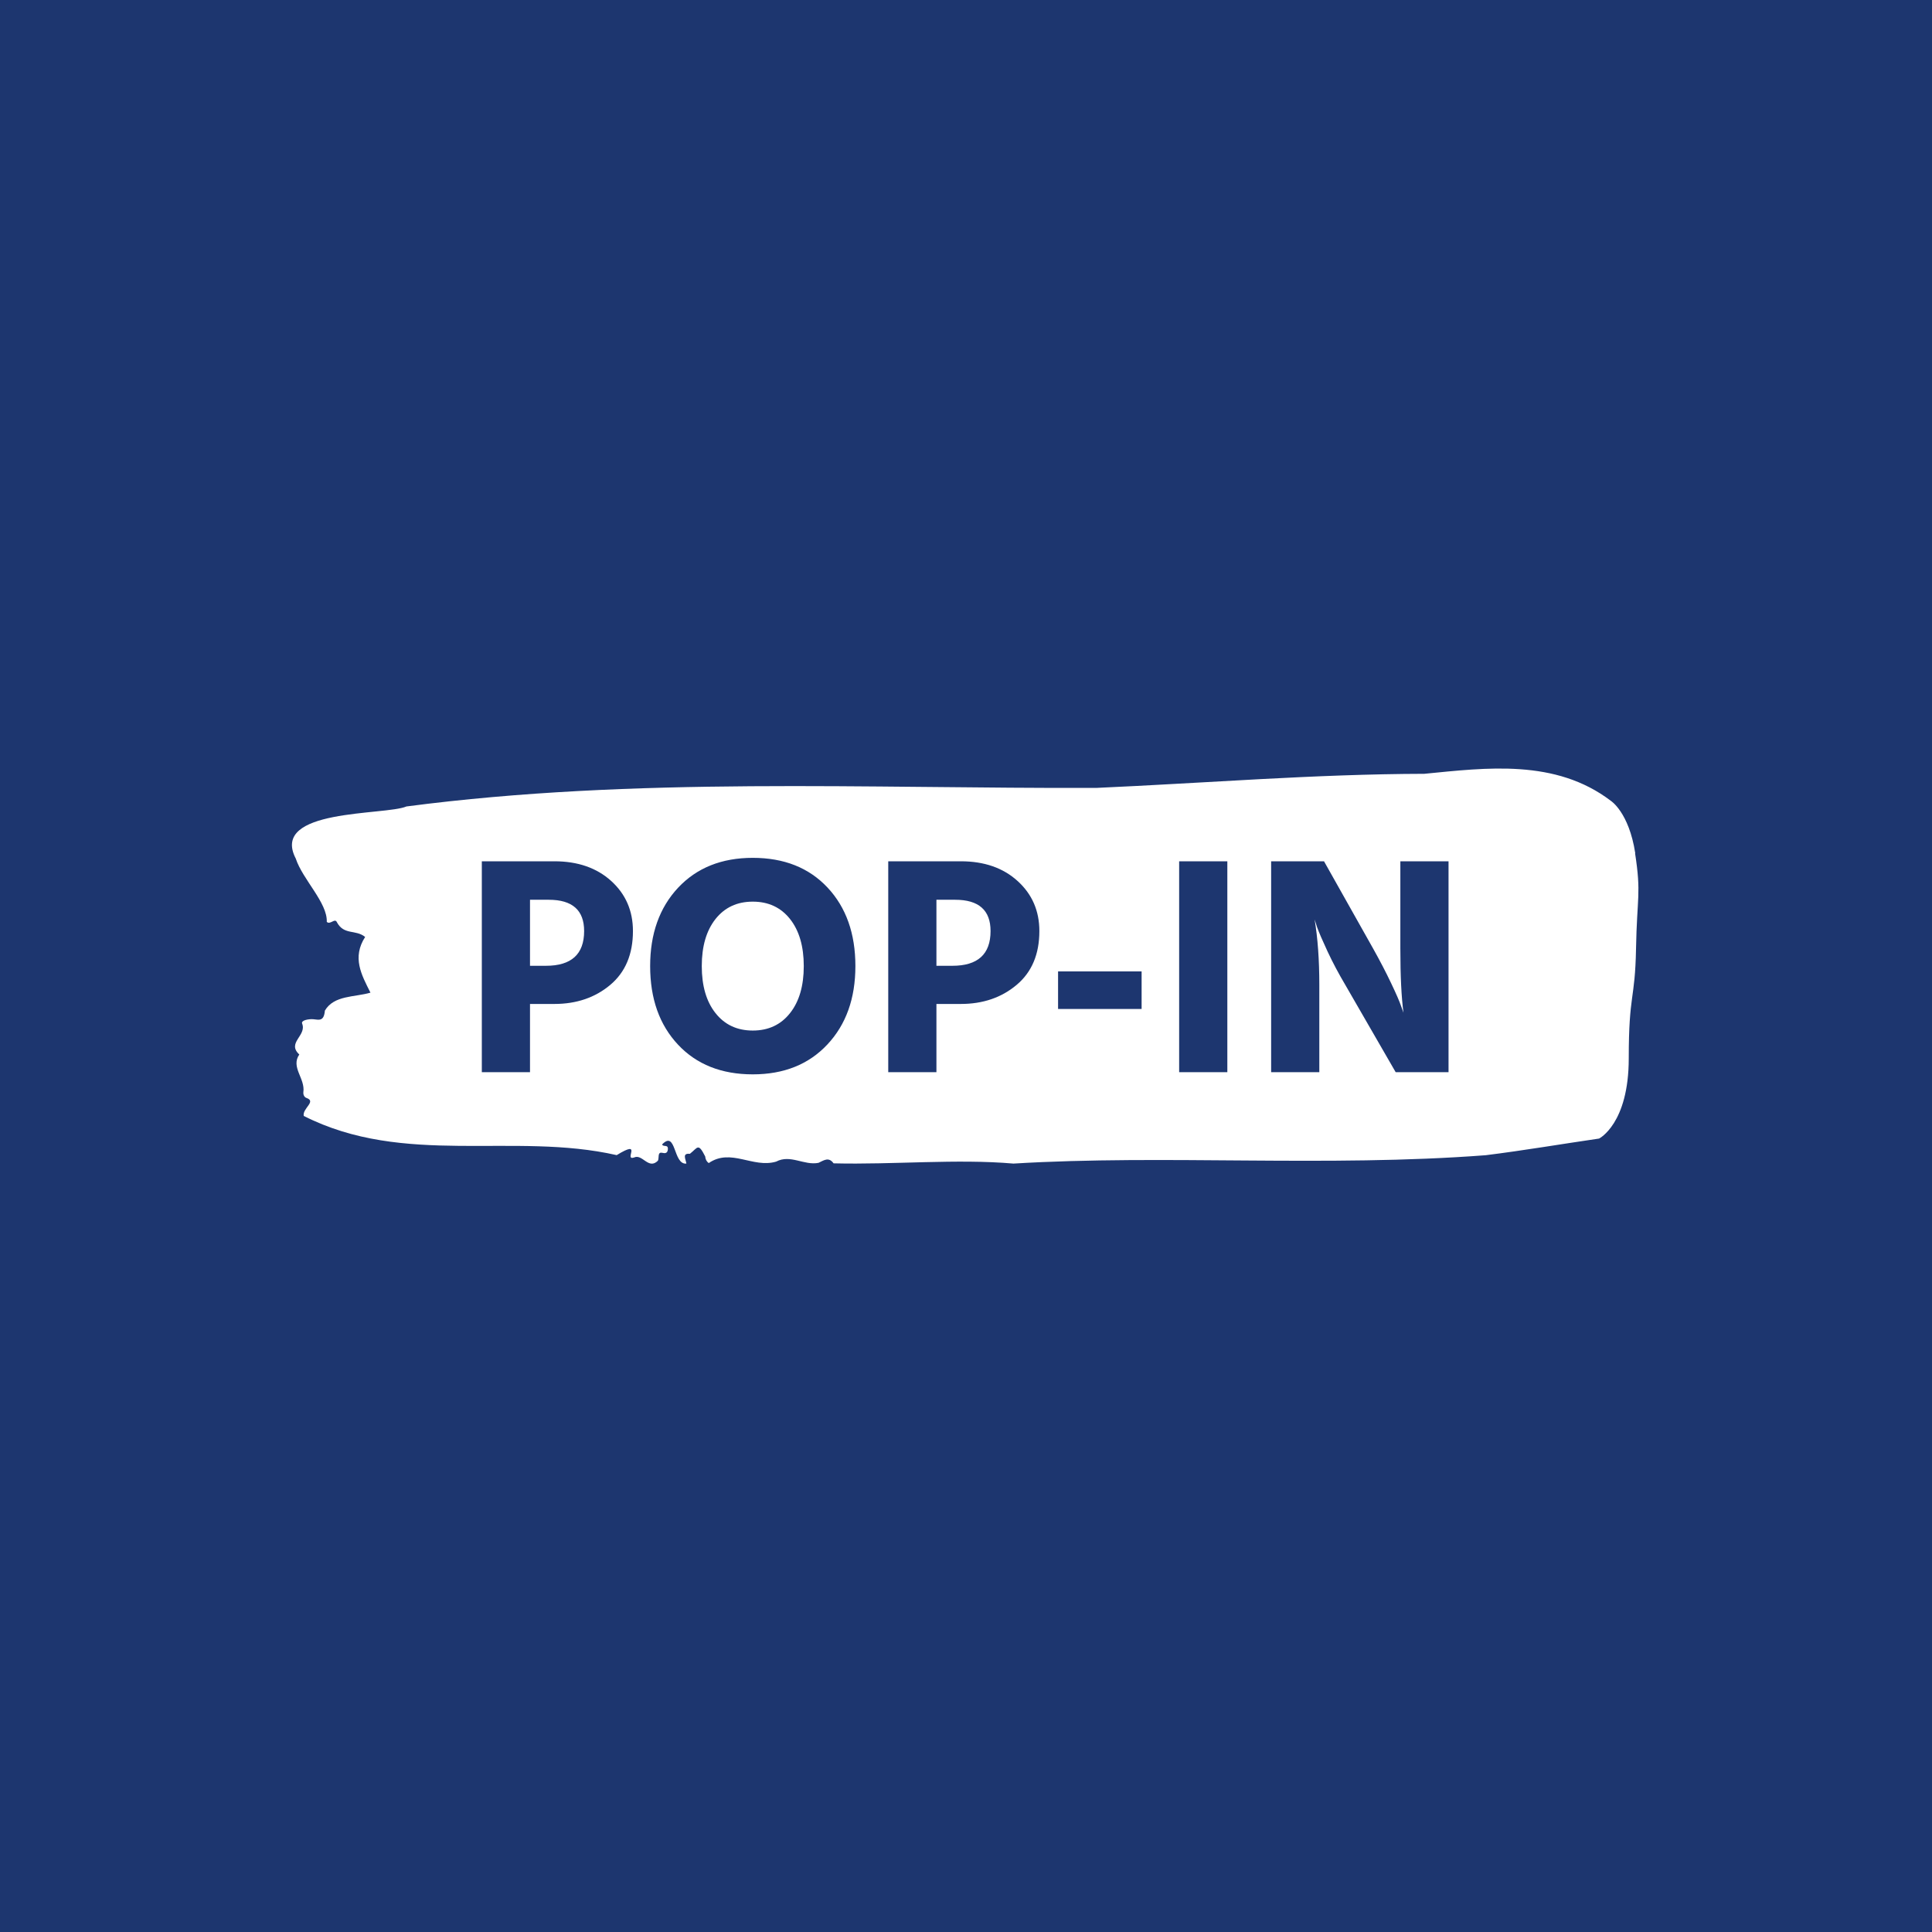 <svg xmlns="http://www.w3.org/2000/svg" version="1.1" xmlns:xlink="http://www.w3.org/1999/xlink" xmlns:svgjs="http://svgjs.dev/svgjs" width="1000" height="1000" viewBox="0 0 1000 1000"><rect width="1000" height="1000" fill="#1d366f"></rect><g transform="matrix(0.7,0,0,0.7,149.576,397.852)"><svg viewBox="0 0 396 116" data-background-color="#1d366f" preserveAspectRatio="xMidYMid meet" height="292" width="1000" xmlns="http://www.w3.org/2000/svg" xmlns:xlink="http://www.w3.org/1999/xlink"><defs></defs><g id="tight-bounds" transform="matrix(1,0,0,1,0.24,-0.03)"><svg viewBox="0 0 395.52 116.059" height="116.059" width="395.52"><g><svg viewBox="0 0 395.52 116.059" height="116.059" width="395.52"><g><svg viewBox="0 0 395.52 116.059" height="116.059" width="395.52"><g><svg viewBox="0 0 395.52 116.059" height="116.059" width="395.52"><g><svg viewBox="0 0 395.52 116.059" height="116.059" width="395.52"><path d="M394.594 24.892C392.735 12.846 387.435 9.497 387.435 9.497 371.165-2.912 350.86-0.237 332.619 1.546 300.414 1.618 268.339 4.268 236.208 5.69 168.767 5.907 100.749 2.341 33.643 11.135 27.339 13.833-6.54 11.665 1.121 26.434 3.129 32.578 10.456 39.397 10.232 45.035 11.236 46.023 12.631 43.758 13.226 45.179 15.309 49.01 18.711 47.203 21.501 49.468 17.614 55.516 20.403 60.551 23.062 65.828 18.377 67.201 12.371 66.551 9.675 71.104 9.396 74.405 7.89 73.779 6.235 73.634 5.026 73.538 2.59 73.899 2.999 74.935 4.394 78.477-1.594 80.525 2.162 83.994-0.422 87.753 3.948 91.006 3.353 95.077 3.278 95.897 3.687 96.595 4.338 96.788 7.22 97.824 3.018 99.848 3.464 102.041 33.029 117.027 65.104 106.667 95.394 113.557 103.259 108.739 97.346 115.268 100.489 114.256 102.943 113.076 104.728 117.967 107.499 115.196 107.927 114.401 107.276 112.521 108.8 112.883 109.6 113.076 110.307 113.027 110.418 111.919 110.586 110.257 109.117 111.293 108.726 110.425 112.947 106.04 111.906 116.473 115.866 116.039 115.68 114.762 114.528 112.931 116.889 113.172 119.232 111.341 119.306 109.823 121.389 113.943 121.463 114.834 121.835 115.461 122.43 115.894 128.938 111.413 135.409 117.485 142.233 115.461 146.417 113.244 150.433 116.665 154.672 115.822 156.16 115.148 157.666 113.943 159.098 115.967 176.632 116.4 195.319 114.593 211.943 116.039 256.364 113.341 303.835 117.147 350.674 113.581 361.719 112.208 373.192 110.257 383.958 108.69 383.958 108.69 392.679 104.402 392.679 85.127S394.538 68.261 394.817 52.913C395.096 37.566 396.398 36.939 394.538 24.892Z" opacity="1" fill="#ffffff" data-fill-palette-color="tertiary"></path><g transform="matrix(1,0,0,1,55.768,26.231)"><svg width="283.983" viewBox="3.25 -34.25 154.49 34.6" height="63.598" data-palette-color="#1d366f"><path d="M10.95-27.55L10.95-17 13.5-17Q19.6-17 19.6-22.55L19.6-22.55Q19.6-27.55 13.95-27.55L13.95-27.55 10.95-27.55ZM3.25 0L3.25-33.7 14.85-33.7Q20.45-33.7 23.93-30.55 27.4-27.4 27.4-22.55L27.4-22.55Q27.4-17 23.78-13.95 20.15-10.9 14.85-10.9L14.85-10.9 10.95-10.9 10.95 0 3.25 0ZM30.15-16.95L30.15-16.95Q30.15-24.7 34.62-29.48 39.1-34.25 46.55-34.25L46.55-34.25Q54.05-34.25 58.5-29.5 62.95-24.75 62.95-16.95L62.95-16.95Q62.95-9.2 58.47-4.42 54 0.35 46.55 0.35L46.55 0.35Q39.05 0.35 34.6-4.4 30.15-9.15 30.15-16.95ZM40.6-24.48Q38.4-21.7 38.4-16.95 38.4-12.2 40.6-9.43 42.8-6.65 46.55-6.65 50.3-6.65 52.5-9.43 54.7-12.2 54.7-16.95 54.7-21.7 52.5-24.48 50.3-27.25 46.55-27.25 42.8-27.25 40.6-24.48ZM75.9-27.55L75.9-17 78.45-17Q84.55-17 84.55-22.55L84.55-22.55Q84.55-27.55 78.9-27.55L78.9-27.55 75.9-27.55ZM68.2 0L68.2-33.7 79.8-33.7Q85.4-33.7 88.87-30.55 92.35-27.4 92.35-22.55L92.35-22.55Q92.35-17 88.72-13.95 85.1-10.9 79.8-10.9L79.8-10.9 75.9-10.9 75.9 0 68.2 0ZM108.69-10.1L95.34-10.1 95.34-16.1 108.69-16.1 108.69-10.1ZM122.39 0L114.69 0 114.69-33.7 122.39-33.7 122.39 0ZM137.09 0L129.39 0 129.39-33.7 137.84-33.7 145.69-19.75Q147.34-16.8 148.56-14.23 149.79-11.65 150.14-10.6L150.14-10.6 150.54-9.5Q150.04-13.2 150.04-19.75L150.04-19.75 150.04-33.7 157.74-33.7 157.74 0 149.29 0 141.24-13.95Q139.64-16.65 138.41-19.28 137.19-21.9 136.74-23.15L136.74-23.15 136.34-24.4Q137.09-19.9 137.09-13.95L137.09-13.95 137.09 0Z" opacity="1" transform="matrix(1,0,0,1,0,0)" fill="#1d366f" class="undefined-text-0" data-fill-palette-color="quaternary" id="text-0"></path></svg></g></svg></g></svg></g></svg></g><g></g></svg></g></svg><rect width="395.52" height="116.059" fill="none" stroke="none" visibility="hidden"></rect></g></svg></g></svg>